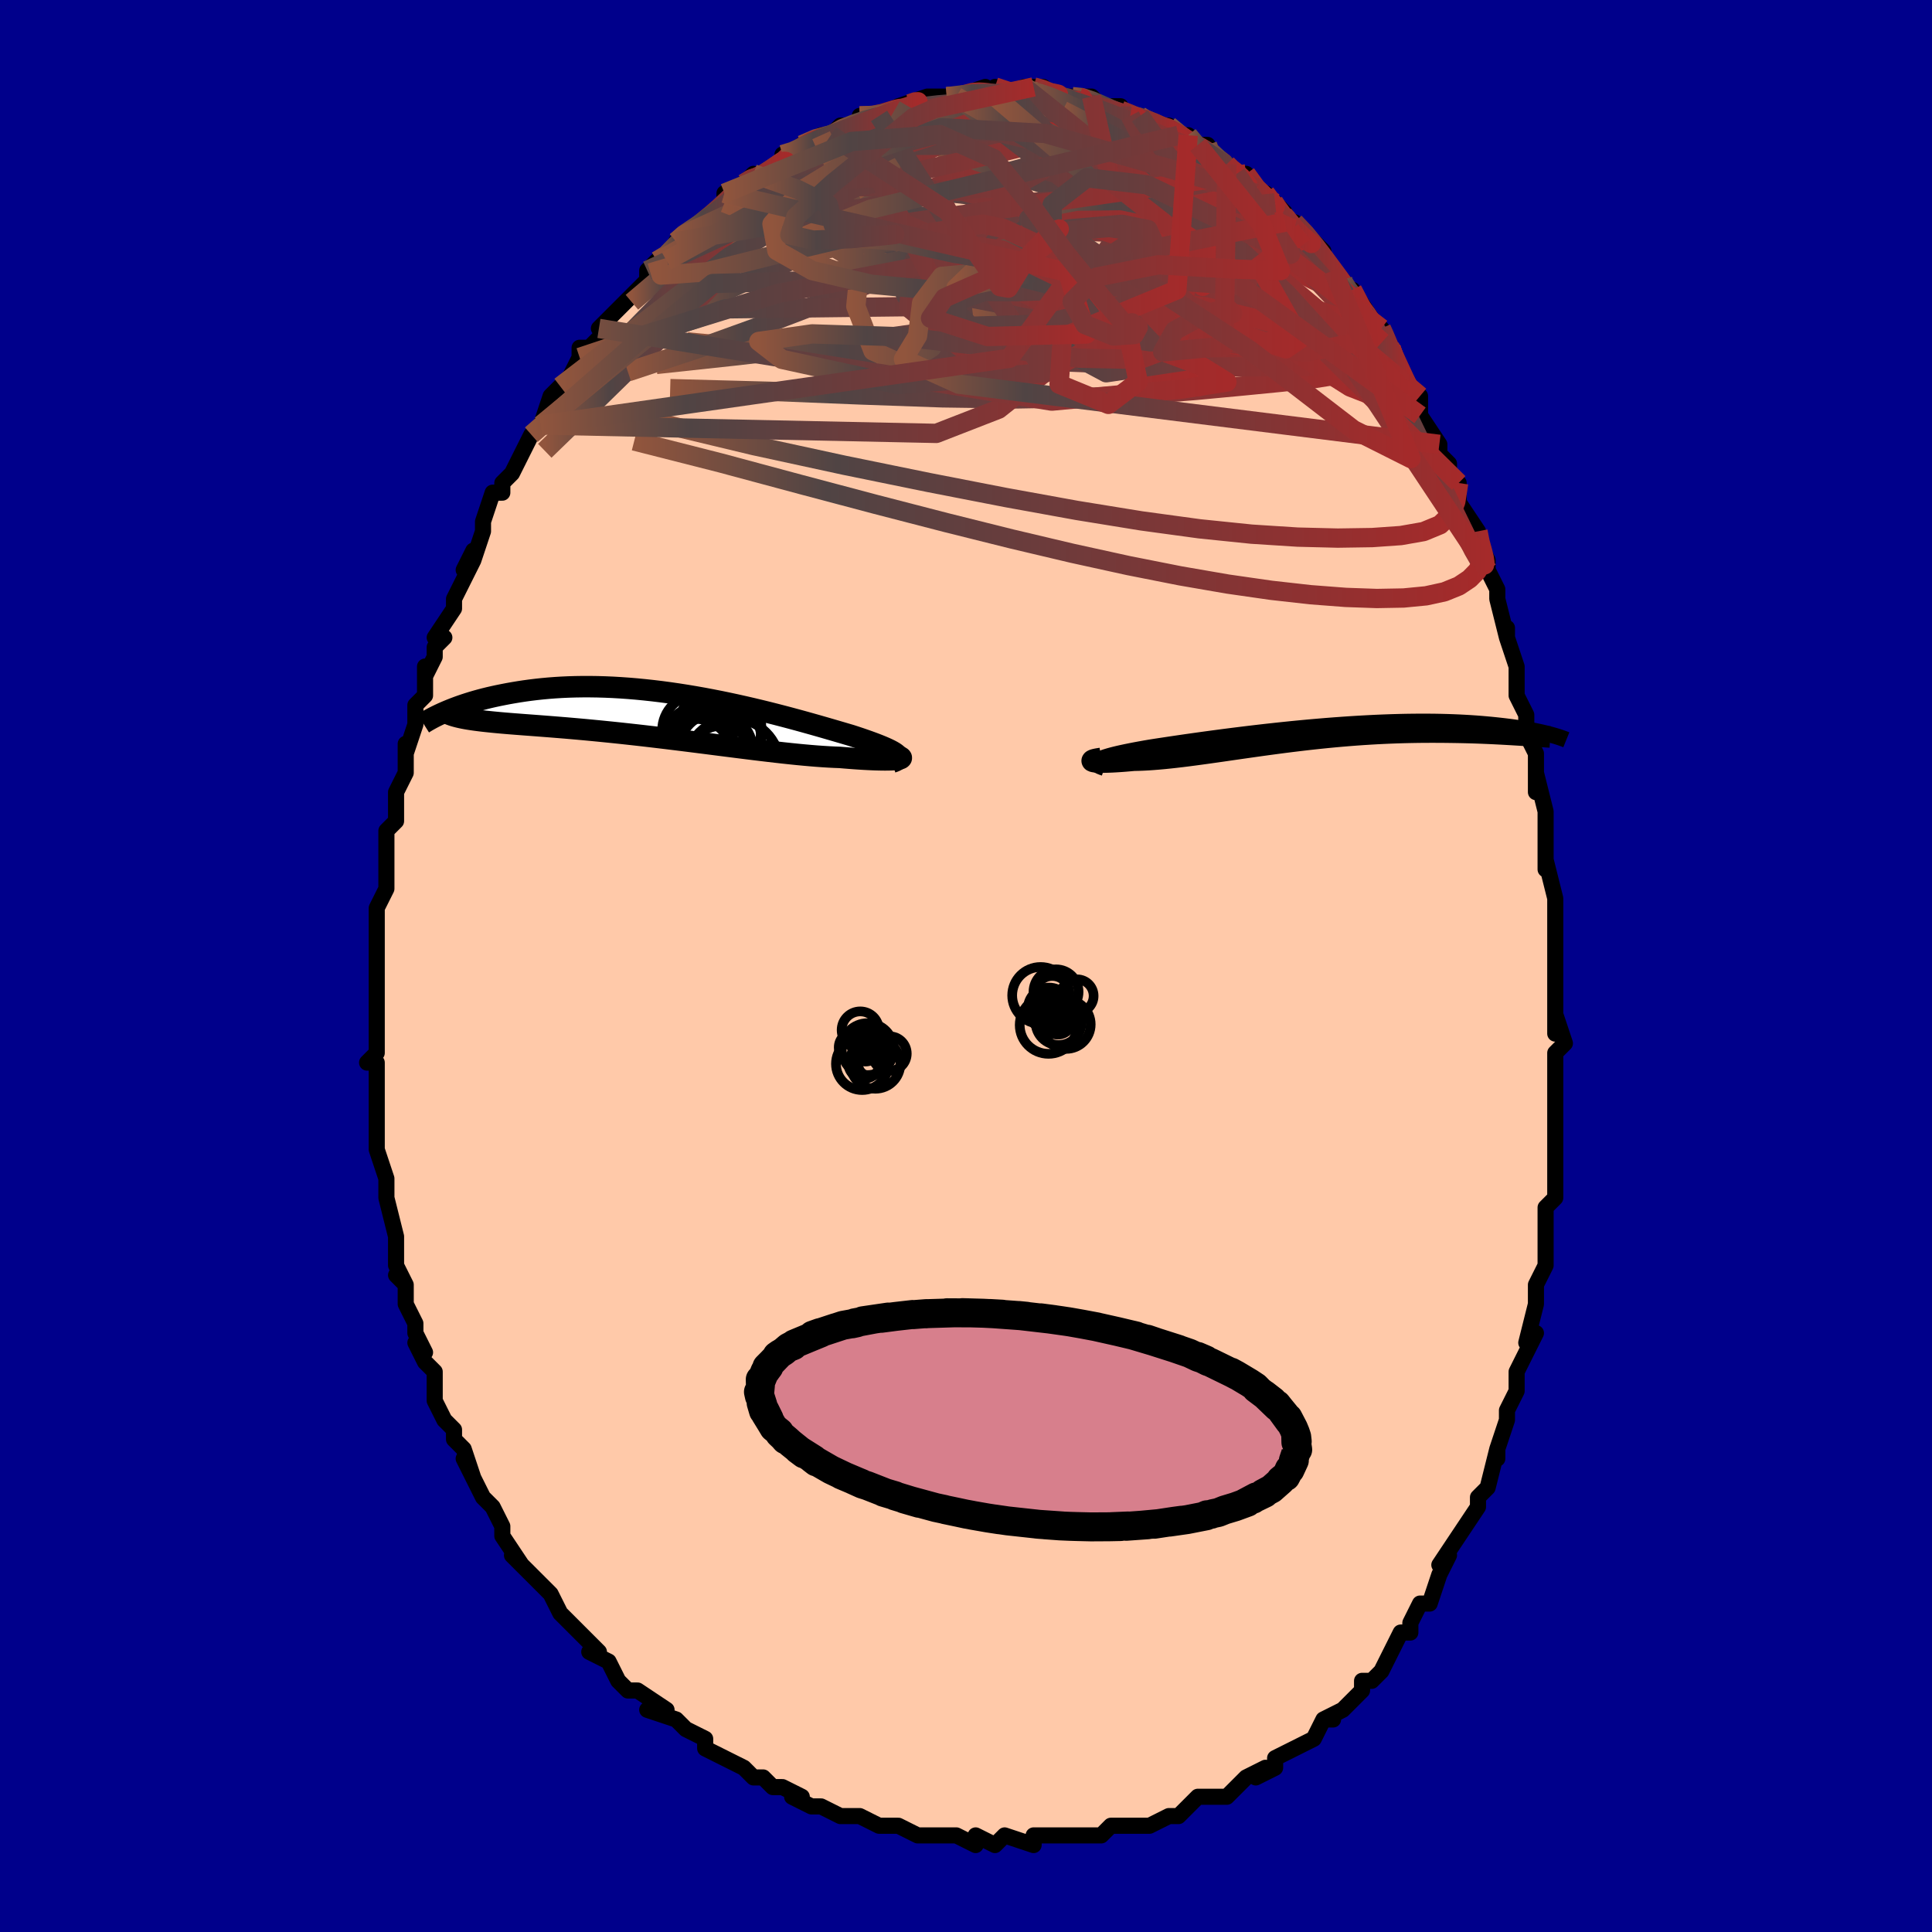<svg viewBox="-100 -100 200 200" xmlns="http://www.w3.org/2000/svg" width="400" height="400" id="face-svg"><defs><clipPath id="leftEyeClipPath"><polyline points="24.075,4.06,23.949,3.958,23.793,3.852,23.608,3.742,23.394,3.627,23.152,3.508,22.883,3.385,22.587,3.257,22.265,3.125,21.918,2.989,21.546,2.849,21.151,2.705,20.733,2.558,20.292,2.406,19.83,2.252,19.347,2.095,18.852,1.949,18.326,1.794,17.769,1.631,17.183,1.46,16.569,1.282,15.927,1.098,15.259,0.909,14.566,0.715,13.851,0.518,13.113,0.319,12.355,0.118,11.579,-0.083,10.786,-0.284,9.977,-0.483,9.155,-0.679,8.321,-0.872,7.476,-1.061,6.623,-1.244,5.763,-1.422,4.898,-1.592,4.03,-1.755,3.159,-1.909,2.288,-2.054,1.418,-2.19,0.551,-2.316,-0.312,-2.431,-1.17,-2.535,-2.021,-2.628,-2.863,-2.71,-3.696,-2.78,-4.519,-2.838,-5.33,-2.885,-6.128,-2.919,-6.913,-2.942,-7.683,-2.953,-8.439,-2.953,-9.178,-2.942,-9.901,-2.921,-10.606,-2.889,-11.294,-2.847,-11.965,-2.796,-12.617,-2.736,-13.25,-2.668,-13.866,-2.593,-14.463,-2.511,-15.041,-2.423,-15.602,-2.33,-16.144,-2.234,-16.669,-2.133,-17.177,-2.031,-17.669,-1.925,-18.145,-1.816,-18.605,-1.703,-19.05,-1.586,-19.48,-1.467,-19.894,-1.346,-20.293,-1.222,-20.678,-1.097,-21.047,-0.971,-21.401,-0.844,-21.741,-0.717,-22.066,-0.589,-22.378,-0.462,-22.675,-0.335,-21.524,0.14,-21.291,0.199,-21.043,0.256,-20.78,0.31,-20.502,0.362,-20.209,0.411,-19.9,0.459,-19.576,0.505,-19.236,0.549,-18.88,0.593,-18.509,0.635,-18.122,0.676,-17.719,0.717,-17.3,0.757,-16.865,0.797,-16.414,0.836,-15.946,0.875,-15.46,0.913,-14.955,0.952,-14.433,0.992,-13.893,1.032,-13.334,1.074,-12.758,1.118,-12.163,1.164,-11.55,1.212,-10.919,1.263,-10.272,1.316,-9.607,1.373,-8.926,1.433,-8.229,1.496,-7.516,1.563,-6.79,1.633,-6.049,1.707,-5.295,1.784,-4.529,1.864,-3.752,1.949,-2.964,2.036,-2.168,2.126,-1.363,2.22,-0.551,2.316,0.267,2.414,1.09,2.515,1.916,2.617,2.744,2.721,3.572,2.826,4.401,2.931,5.227,3.037,6.05,3.142,6.868,3.246,7.681,3.349,8.485,3.45,9.281,3.549,10.066,3.644,10.839,3.736,11.6,3.824,12.345,3.908,13.075,3.986,13.788,4.059,14.482,4.125,15.156,4.185,15.809,4.238,16.441,4.283,17.049,4.321,17.634,4.35,18.194,4.371,18.715,4.415,19.219,4.455,19.705,4.491,20.173,4.523,20.621,4.551,21.05,4.574,21.458,4.593,21.844,4.608,22.207,4.618,22.548,4.625,22.865,4.627,23.157,4.625,23.423,4.619,23.663,4.608,23.876,4.594"></polyline></clipPath><clipPath id="rightEyeClipPath"><polyline points="-22.646,2.806,-22.5,2.725,-22.319,2.643,-22.105,2.56,-21.859,2.477,-21.582,2.393,-21.275,2.308,-20.938,2.222,-20.572,2.134,-20.18,2.047,-19.761,1.958,-19.317,1.868,-18.848,1.777,-18.356,1.686,-17.841,1.594,-17.305,1.502,-16.739,1.413,-16.141,1.322,-15.512,1.227,-14.855,1.129,-14.169,1.028,-13.458,0.925,-12.721,0.821,-11.962,0.715,-11.182,0.608,-10.382,0.501,-9.565,0.393,-8.732,0.287,-7.886,0.181,-7.027,0.076,-6.159,-0.026,-5.282,-0.127,-4.399,-0.224,-3.512,-0.319,-2.622,-0.41,-1.731,-0.497,-0.841,-0.58,0.047,-0.658,0.93,-0.732,1.808,-0.8,2.678,-0.863,3.54,-0.921,4.392,-0.973,5.233,-1.019,6.061,-1.06,6.875,-1.094,7.675,-1.123,8.46,-1.145,9.227,-1.162,9.978,-1.172,10.711,-1.177,11.425,-1.176,12.12,-1.17,12.796,-1.158,13.453,-1.141,14.089,-1.119,14.705,-1.093,15.301,-1.062,15.877,-1.028,16.434,-0.99,16.971,-0.948,17.488,-0.904,17.987,-0.858,18.468,-0.809,18.931,-0.759,19.377,-0.708,19.806,-0.655,20.22,-0.601,20.618,-0.545,21.001,-0.487,21.368,-0.428,21.72,-0.368,22.057,-0.307,22.38,-0.245,22.688,-0.183,22.982,-0.121,23.262,-0.059,23.529,0.003,23.783,0.065,24.023,0.127,20.868,0.195,20.478,0.171,20.075,0.147,19.661,0.123,19.234,0.099,18.795,0.076,18.344,0.053,17.881,0.031,17.407,0.011,16.92,-0.009,16.422,-0.027,15.913,-0.043,15.393,-0.057,14.861,-0.069,14.319,-0.079,13.764,-0.087,13.196,-0.094,12.615,-0.098,12.02,-0.1,11.413,-0.099,10.793,-0.095,10.161,-0.087,9.517,-0.075,8.861,-0.059,8.195,-0.039,7.519,-0.013,6.832,0.017,6.137,0.052,5.433,0.093,4.721,0.138,4.001,0.189,3.275,0.245,2.544,0.306,1.807,0.372,1.065,0.443,0.321,0.519,-0.427,0.599,-1.177,0.683,-1.927,0.772,-2.678,0.863,-3.429,0.958,-4.177,1.056,-4.924,1.156,-5.667,1.258,-6.407,1.362,-7.141,1.466,-7.869,1.57,-8.591,1.674,-9.305,1.777,-10.01,1.879,-10.706,1.978,-11.392,2.075,-12.067,2.168,-12.729,2.257,-13.379,2.342,-14.015,2.421,-14.637,2.494,-15.243,2.561,-15.833,2.622,-16.407,2.674,-16.962,2.719,-17.499,2.756,-18.017,2.784,-18.515,2.803,-18.993,2.814,-19.415,2.852,-19.821,2.887,-20.209,2.917,-20.578,2.942,-20.929,2.964,-21.259,2.981,-21.568,2.993,-21.855,3.002,-22.119,3.006,-22.359,3.005,-22.574,3.001,-22.764,2.993,-22.927,2.98,-23.061,2.964,-23.167,2.945"></polyline></clipPath><filter id="fuzzy"><feTurbulence id="turbulence" baseFrequency="0.05" numOctaves="3" type="noise" result="noise"></feTurbulence><feDisplacementMap in="SourceGraphic" in2="noise" scale="2"></feDisplacementMap></filter><linearGradient id="rainbowGradient" x1="0%" y1="0%" x2="100%" y2="0%"><stop offset="0%" style="stop-color: rgb(145, 85, 61);  stop-opacity: 1"></stop><stop offset="22.566%" style="stop-color: rgb(80, 68, 68);  stop-opacity: 1"></stop><stop offset="100%" style="stop-color: rgb(165, 42, 42);  stop-opacity: 1"></stop></linearGradient></defs><title>That&#39;s an ugly face</title><desc>CREATED BY XUAN TANG, MORE INFO AT TXSTC55.GITHUB.IO</desc><rect x="-100" y="-100" width="100%" height="100%" opacity="1" fill="rgb(0, 0, 139)"></rect><polyline id="faceContour" points="61,2,61,1,61,5,61,7,61,5,62,8,61,9,61,11,61,13,61,13,61,16,61,16,61,16,61,18,61,20,61,24,60,25,60,27,60,27,60,26,60,31,59,33,59,33,59,35,59,35,58,39,59,38,58,40,57,42,57,42,57,44,56,46,56,47,55,50,55,51,55,51,55,50,54,54,53,55,53,55,53,56,51,59,51,59,49,62,50,61,49,63,49,63,48,66,47,66,46,68,46,69,46,69,45,69,44,71,43,73,42,74,41,74,41,75,41,75,40,76,39,77,37,78,38,78,37,78,36,80,34,81,34,81,32,82,32,83,30,84,31,83,29,84,29,84,27,86,26,86,26,86,25,86,24,86,22,88,21,88,21,88,19,89,19,89,19,89,17,89,15,89,14,90,12,90,13,90,11,90,9,90,9,90,9,90,7,90,7,90,7,91,4,90,3,91,1,90,1,91,-1,90,-2,90,-2,90,-2,90,-5,90,-5,90,-7,89,-8,89,-9,89,-11,88,-11,88,-12,88,-12,88,-13,88,-15,87,-16,87,-18,86,-17,86,-19,85,-20,85,-21,84,-22,84,-23,83,-23,83,-25,82,-27,81,-27,81,-27,80,-29,79,-30,78,-30,78,-33,77,-31,77,-34,75,-34,75,-35,75,-35,75,-36,74,-37,72,-39,71,-38,71,-40,69,-40,69,-42,67,-42,67,-42,67,-43,65,-45,63,-45,63,-46,62,-47,61,-46,62,-48,59,-48,59,-48,58,-49,56,-50,55,-50,55,-52,51,-51,53,-52,50,-53,49,-53,48,-54,47,-54,47,-55,45,-55,43,-55,42,-56,41,-57,39,-56,40,-57,38,-57,37,-58,35,-58,33,-59,32,-58,33,-59,31,-59,28,-59,29,-59,28,-60,24,-60,24,-60,22,-60,22,-61,19,-61,18,-61,16,-61,15,-61,16,-61,13,-61,13,-61,10,-62,10,-61,9,-61,8,-61,5,-61,6,-61,3,-61,1,-61,-1,-61,-3,-61,-1,-61,-6,-61,-6,-61,-6,-60,-8,-60,-11,-60,-9,-60,-13,-60,-14,-59,-15,-59,-16,-59,-18,-59,-18,-58,-20,-58,-21,-58,-23,-58,-22,-57,-25,-57,-27,-56,-28,-56,-31,-56,-30,-55,-32,-55,-33,-54,-34,-55,-34,-53,-37,-53,-38,-52,-40,-51,-42,-52,-41,-51,-43,-51,-42,-50,-45,-50,-46,-49,-49,-48,-49,-48,-49,-48,-50,-47,-51,-46,-53,-45,-55,-45,-55,-44,-56,-44,-56,-43,-59,-42,-60,-42,-60,-41,-61,-40,-63,-40,-63,-40,-64,-39,-64,-37,-66,-38,-66,-38,-66,-36,-68,-35,-69,-33,-71,-33,-72,-32,-73,-32,-73,-31,-73,-30,-75,-29,-76,-29,-76,-27,-77,-27,-77,-26,-78,-25,-79,-25,-80,-23,-81,-22,-82,-22,-81,-21,-82,-19,-83,-19,-83,-19,-84,-18,-84,-17,-85,-15,-86,-15,-86,-14,-86,-13,-87,-11,-87,-11,-88,-11,-88,-11,-88,-9,-88,-9,-88,-7,-89,-6,-89,-7,-89,-4,-90,-4,-90,-2,-90,-2,-90,-1,-90,2,-91,1,-90,2,-91,3,-90,3,-91,5,-90,6,-91,7,-90,7,-91,8,-91,9,-90,10,-90,11,-90,12,-90,13,-90,14,-89,14,-89,16,-89,16,-89,16,-88,17,-88,18,-88,18,-88,20,-87,21,-87,22,-86,23,-86,24,-84,25,-85,24,-85,27,-83,28,-82,27,-83,28,-82,29,-82,30,-80,32,-79,31,-80,33,-78,33,-77,33,-77,34,-77,35,-76,37,-74,37,-73,38,-72,39,-71,39,-71,39,-70,40,-70,42,-67,42,-66,43,-66,43,-66,44,-64,45,-61,45,-61,46,-59,46,-60,47,-58,47,-59,47,-57,49,-54,49,-53,50,-52,50,-51,51,-50,51,-50,51,-48,53,-45,53,-44,54,-42,54,-41,54,-41,55,-39,55,-38,56,-34,56,-35,56,-34,57,-31,57,-30,57,-30,57,-28,58,-26,58,-25,58,-24,59,-22,59,-21,59,-18,59,-20,60,-16,60,-12,60,-13,60,-10,60,-11,61,-7,61,-4,61,-5,61,-4,61,0,61,2,61,1" fill="#ffc9a9" stroke="black" stroke-width="1.667" stroke-linejoin="round" filter="url(#fuzzy)"></polyline><g transform="translate(36.357 -24.113)"><polyline id="rightCountour" points="-22.646,2.806,-22.5,2.725,-22.319,2.643,-22.105,2.56,-21.859,2.477,-21.582,2.393,-21.275,2.308,-20.938,2.222,-20.572,2.134,-20.18,2.047,-19.761,1.958,-19.317,1.868,-18.848,1.777,-18.356,1.686,-17.841,1.594,-17.305,1.502,-16.739,1.413,-16.141,1.322,-15.512,1.227,-14.855,1.129,-14.169,1.028,-13.458,0.925,-12.721,0.821,-11.962,0.715,-11.182,0.608,-10.382,0.501,-9.565,0.393,-8.732,0.287,-7.886,0.181,-7.027,0.076,-6.159,-0.026,-5.282,-0.127,-4.399,-0.224,-3.512,-0.319,-2.622,-0.41,-1.731,-0.497,-0.841,-0.58,0.047,-0.658,0.93,-0.732,1.808,-0.8,2.678,-0.863,3.54,-0.921,4.392,-0.973,5.233,-1.019,6.061,-1.06,6.875,-1.094,7.675,-1.123,8.46,-1.145,9.227,-1.162,9.978,-1.172,10.711,-1.177,11.425,-1.176,12.12,-1.17,12.796,-1.158,13.453,-1.141,14.089,-1.119,14.705,-1.093,15.301,-1.062,15.877,-1.028,16.434,-0.99,16.971,-0.948,17.488,-0.904,17.987,-0.858,18.468,-0.809,18.931,-0.759,19.377,-0.708,19.806,-0.655,20.22,-0.601,20.618,-0.545,21.001,-0.487,21.368,-0.428,21.72,-0.368,22.057,-0.307,22.38,-0.245,22.688,-0.183,22.982,-0.121,23.262,-0.059,23.529,0.003,23.783,0.065,24.023,0.127,20.868,0.195,20.478,0.171,20.075,0.147,19.661,0.123,19.234,0.099,18.795,0.076,18.344,0.053,17.881,0.031,17.407,0.011,16.92,-0.009,16.422,-0.027,15.913,-0.043,15.393,-0.057,14.861,-0.069,14.319,-0.079,13.764,-0.087,13.196,-0.094,12.615,-0.098,12.02,-0.1,11.413,-0.099,10.793,-0.095,10.161,-0.087,9.517,-0.075,8.861,-0.059,8.195,-0.039,7.519,-0.013,6.832,0.017,6.137,0.052,5.433,0.093,4.721,0.138,4.001,0.189,3.275,0.245,2.544,0.306,1.807,0.372,1.065,0.443,0.321,0.519,-0.427,0.599,-1.177,0.683,-1.927,0.772,-2.678,0.863,-3.429,0.958,-4.177,1.056,-4.924,1.156,-5.667,1.258,-6.407,1.362,-7.141,1.466,-7.869,1.57,-8.591,1.674,-9.305,1.777,-10.01,1.879,-10.706,1.978,-11.392,2.075,-12.067,2.168,-12.729,2.257,-13.379,2.342,-14.015,2.421,-14.637,2.494,-15.243,2.561,-15.833,2.622,-16.407,2.674,-16.962,2.719,-17.499,2.756,-18.017,2.784,-18.515,2.803,-18.993,2.814,-19.415,2.852,-19.821,2.887,-20.209,2.917,-20.578,2.942,-20.929,2.964,-21.259,2.981,-21.568,2.993,-21.855,3.002,-22.119,3.006,-22.359,3.005,-22.574,3.001,-22.764,2.993,-22.927,2.98,-23.061,2.964,-23.167,2.945" fill="white" stroke="white" stroke-width="0" stroke-linejoin="round" filter="url(#fuzzy)"></polyline></g><g transform="translate(-31.239 -25.964)"><polyline id="leftCountour" points="24.075,4.06,23.949,3.958,23.793,3.852,23.608,3.742,23.394,3.627,23.152,3.508,22.883,3.385,22.587,3.257,22.265,3.125,21.918,2.989,21.546,2.849,21.151,2.705,20.733,2.558,20.292,2.406,19.83,2.252,19.347,2.095,18.852,1.949,18.326,1.794,17.769,1.631,17.183,1.46,16.569,1.282,15.927,1.098,15.259,0.909,14.566,0.715,13.851,0.518,13.113,0.319,12.355,0.118,11.579,-0.083,10.786,-0.284,9.977,-0.483,9.155,-0.679,8.321,-0.872,7.476,-1.061,6.623,-1.244,5.763,-1.422,4.898,-1.592,4.03,-1.755,3.159,-1.909,2.288,-2.054,1.418,-2.19,0.551,-2.316,-0.312,-2.431,-1.17,-2.535,-2.021,-2.628,-2.863,-2.71,-3.696,-2.78,-4.519,-2.838,-5.33,-2.885,-6.128,-2.919,-6.913,-2.942,-7.683,-2.953,-8.439,-2.953,-9.178,-2.942,-9.901,-2.921,-10.606,-2.889,-11.294,-2.847,-11.965,-2.796,-12.617,-2.736,-13.25,-2.668,-13.866,-2.593,-14.463,-2.511,-15.041,-2.423,-15.602,-2.33,-16.144,-2.234,-16.669,-2.133,-17.177,-2.031,-17.669,-1.925,-18.145,-1.816,-18.605,-1.703,-19.05,-1.586,-19.48,-1.467,-19.894,-1.346,-20.293,-1.222,-20.678,-1.097,-21.047,-0.971,-21.401,-0.844,-21.741,-0.717,-22.066,-0.589,-22.378,-0.462,-22.675,-0.335,-21.524,0.14,-21.291,0.199,-21.043,0.256,-20.78,0.31,-20.502,0.362,-20.209,0.411,-19.9,0.459,-19.576,0.505,-19.236,0.549,-18.88,0.593,-18.509,0.635,-18.122,0.676,-17.719,0.717,-17.3,0.757,-16.865,0.797,-16.414,0.836,-15.946,0.875,-15.46,0.913,-14.955,0.952,-14.433,0.992,-13.893,1.032,-13.334,1.074,-12.758,1.118,-12.163,1.164,-11.55,1.212,-10.919,1.263,-10.272,1.316,-9.607,1.373,-8.926,1.433,-8.229,1.496,-7.516,1.563,-6.79,1.633,-6.049,1.707,-5.295,1.784,-4.529,1.864,-3.752,1.949,-2.964,2.036,-2.168,2.126,-1.363,2.22,-0.551,2.316,0.267,2.414,1.09,2.515,1.916,2.617,2.744,2.721,3.572,2.826,4.401,2.931,5.227,3.037,6.05,3.142,6.868,3.246,7.681,3.349,8.485,3.45,9.281,3.549,10.066,3.644,10.839,3.736,11.6,3.824,12.345,3.908,13.075,3.986,13.788,4.059,14.482,4.125,15.156,4.185,15.809,4.238,16.441,4.283,17.049,4.321,17.634,4.35,18.194,4.371,18.715,4.415,19.219,4.455,19.705,4.491,20.173,4.523,20.621,4.551,21.05,4.574,21.458,4.593,21.844,4.608,22.207,4.618,22.548,4.625,22.865,4.627,23.157,4.625,23.423,4.619,23.663,4.608,23.876,4.594" fill="white" stroke="white" stroke-width="0" stroke-linejoin="round" filter="url(#fuzzy)"></polyline></g><g transform="translate(36.357 -24.113)"><polyline id="rightUpper" points="-22.026,3.61,-22.271,3.528,-22.474,3.446,-22.635,3.365,-22.753,3.285,-22.832,3.205,-22.87,3.126,-22.87,3.046,-22.832,2.966,-22.757,2.886,-22.646,2.806,-22.5,2.725,-22.319,2.643,-22.105,2.56,-21.859,2.477,-21.582,2.393,-21.275,2.308,-20.938,2.222,-20.572,2.134,-20.18,2.047,-19.761,1.958,-19.317,1.868,-18.848,1.777,-18.356,1.686,-17.841,1.594,-17.305,1.502,-16.739,1.413,-16.141,1.322,-15.512,1.227,-14.855,1.129,-14.169,1.028,-13.458,0.925,-12.721,0.821,-11.962,0.715,-11.182,0.608,-10.382,0.501,-9.565,0.393,-8.732,0.287,-7.886,0.181,-7.027,0.076,-6.159,-0.026,-5.282,-0.127,-4.399,-0.224,-3.512,-0.319,-2.622,-0.41,-1.731,-0.497,-0.841,-0.58,0.047,-0.658,0.93,-0.732,1.808,-0.8,2.678,-0.863,3.54,-0.921,4.392,-0.973,5.233,-1.019,6.061,-1.06,6.875,-1.094,7.675,-1.123,8.46,-1.145,9.227,-1.162,9.978,-1.172,10.711,-1.177,11.425,-1.176,12.12,-1.17,12.796,-1.158,13.453,-1.141,14.089,-1.119,14.705,-1.093,15.301,-1.062,15.877,-1.028,16.434,-0.99,16.971,-0.948,17.488,-0.904,17.987,-0.858,18.468,-0.809,18.931,-0.759,19.377,-0.708,19.806,-0.655,20.22,-0.601,20.618,-0.545,21.001,-0.487,21.368,-0.428,21.72,-0.368,22.057,-0.307,22.38,-0.245,22.688,-0.183,22.982,-0.121,23.262,-0.059,23.529,0.003,23.783,0.065,24.023,0.127,24.251,0.188,24.467,0.249,24.671,0.308,24.863,0.367,25.044,0.424,25.214,0.481,25.373,0.537,25.522,0.591,25.66,0.644,25.789,0.696" fill="none" stroke="black" stroke-width="1.667" stroke-linejoin="round" filter="url(#fuzzy)"></polyline><polyline id="rightLower" points="-22.363,2.622,-22.614,2.659,-22.825,2.696,-22.994,2.733,-23.125,2.769,-23.219,2.804,-23.276,2.837,-23.298,2.868,-23.286,2.896,-23.242,2.922,-23.167,2.945,-23.061,2.964,-22.927,2.98,-22.764,2.993,-22.574,3.001,-22.359,3.005,-22.119,3.006,-21.855,3.002,-21.568,2.993,-21.259,2.981,-20.929,2.964,-20.578,2.942,-20.209,2.917,-19.821,2.887,-19.415,2.852,-18.993,2.814,-18.515,2.803,-18.017,2.784,-17.499,2.756,-16.962,2.719,-16.407,2.674,-15.833,2.622,-15.243,2.561,-14.637,2.494,-14.015,2.421,-13.379,2.342,-12.729,2.257,-12.067,2.168,-11.392,2.075,-10.706,1.978,-10.01,1.879,-9.305,1.777,-8.591,1.674,-7.869,1.57,-7.141,1.466,-6.407,1.362,-5.667,1.258,-4.924,1.156,-4.177,1.056,-3.429,0.958,-2.678,0.863,-1.927,0.772,-1.177,0.683,-0.427,0.599,0.321,0.519,1.065,0.443,1.807,0.372,2.544,0.306,3.275,0.245,4.001,0.189,4.721,0.138,5.433,0.093,6.137,0.052,6.832,0.017,7.519,-0.013,8.195,-0.039,8.861,-0.059,9.517,-0.075,10.161,-0.087,10.793,-0.095,11.413,-0.099,12.02,-0.1,12.615,-0.098,13.196,-0.094,13.764,-0.087,14.319,-0.079,14.861,-0.069,15.393,-0.057,15.913,-0.043,16.422,-0.027,16.92,-0.009,17.407,0.011,17.881,0.031,18.344,0.053,18.795,0.076,19.234,0.099,19.661,0.123,20.075,0.147,20.478,0.171,20.868,0.195,21.247,0.219,21.613,0.243,21.967,0.266,22.31,0.288,22.64,0.31,22.959,0.331,23.267,0.351,23.563,0.37,23.848,0.389,24.123,0.406" fill="none" stroke="black" stroke-width="2.222" stroke-linejoin="round" filter="url(#fuzzy)"></polyline><!--[--><circle r="3.264" cx="-0.318" cy="-0.937" stroke="black" fill="none" stroke-width="1" filter="url(#fuzzy)" clip-path="url(#rightEyeClipPath)"></circle><circle r="3.82" cx="1.65" cy="-0.521" stroke="black" fill="none" stroke-width="1" filter="url(#fuzzy)" clip-path="url(#rightEyeClipPath)"></circle><circle r="4.847" cx="3.13" cy="0.706" stroke="black" fill="none" stroke-width="1" filter="url(#fuzzy)" clip-path="url(#rightEyeClipPath)"></circle><circle r="3.767" cx="1.083" cy="-2.596" stroke="black" fill="none" stroke-width="1" filter="url(#fuzzy)" clip-path="url(#rightEyeClipPath)"></circle><circle r="3.48" cx="1.031" cy="-1.946" stroke="black" fill="none" stroke-width="1" filter="url(#fuzzy)" clip-path="url(#rightEyeClipPath)"></circle><circle r="4.808" cx="0.589" cy="2.101" stroke="black" fill="none" stroke-width="1" filter="url(#fuzzy)" clip-path="url(#rightEyeClipPath)"></circle><circle r="3.941" cx="1.9" cy="-0.218" stroke="black" fill="none" stroke-width="1" filter="url(#fuzzy)" clip-path="url(#rightEyeClipPath)"></circle><circle r="4.726" cx="-0.209" cy="-1.98" stroke="black" fill="none" stroke-width="1" filter="url(#fuzzy)" clip-path="url(#rightEyeClipPath)"></circle><circle r="4.097" cx="0.831" cy="-0.15" stroke="black" fill="none" stroke-width="1" filter="url(#fuzzy)" clip-path="url(#rightEyeClipPath)"></circle><circle r="3.752" cx="1.238" cy="-2.314" stroke="black" fill="none" stroke-width="1" filter="url(#fuzzy)" clip-path="url(#rightEyeClipPath)"></circle><!--]--></g><g transform="translate(-31.239 -25.964)"><polyline id="leftUpper" points="23.562,4.88,23.766,4.81,23.935,4.738,24.069,4.664,24.169,4.588,24.235,4.508,24.267,4.426,24.267,4.34,24.234,4.251,24.17,4.157,24.075,4.06,23.949,3.958,23.793,3.852,23.608,3.742,23.394,3.627,23.152,3.508,22.883,3.385,22.587,3.257,22.265,3.125,21.918,2.989,21.546,2.849,21.151,2.705,20.733,2.558,20.292,2.406,19.83,2.252,19.347,2.095,18.852,1.949,18.326,1.794,17.769,1.631,17.183,1.46,16.569,1.282,15.927,1.098,15.259,0.909,14.566,0.715,13.851,0.518,13.113,0.319,12.355,0.118,11.579,-0.083,10.786,-0.284,9.977,-0.483,9.155,-0.679,8.321,-0.872,7.476,-1.061,6.623,-1.244,5.763,-1.422,4.898,-1.592,4.03,-1.755,3.159,-1.909,2.288,-2.054,1.418,-2.19,0.551,-2.316,-0.312,-2.431,-1.17,-2.535,-2.021,-2.628,-2.863,-2.71,-3.696,-2.78,-4.519,-2.838,-5.33,-2.885,-6.128,-2.919,-6.913,-2.942,-7.683,-2.953,-8.439,-2.953,-9.178,-2.942,-9.901,-2.921,-10.606,-2.889,-11.294,-2.847,-11.965,-2.796,-12.617,-2.736,-13.25,-2.668,-13.866,-2.593,-14.463,-2.511,-15.041,-2.423,-15.602,-2.33,-16.144,-2.234,-16.669,-2.133,-17.177,-2.031,-17.669,-1.925,-18.145,-1.816,-18.605,-1.703,-19.05,-1.586,-19.48,-1.467,-19.894,-1.346,-20.293,-1.222,-20.678,-1.097,-21.047,-0.971,-21.401,-0.844,-21.741,-0.717,-22.066,-0.589,-22.378,-0.462,-22.675,-0.335,-22.959,-0.21,-23.229,-0.085,-23.487,0.038,-23.731,0.159,-23.963,0.279,-24.182,0.397,-24.39,0.513,-24.585,0.626,-24.77,0.738,-24.943,0.847" fill="none" stroke="black" stroke-width="2.222" stroke-linejoin="round" filter="url(#fuzzy)"></polyline><polyline id="leftLower" points="24.346,4.291,24.446,4.33,24.512,4.368,24.544,4.405,24.542,4.44,24.508,4.473,24.442,4.504,24.345,4.531,24.218,4.556,24.062,4.577,23.876,4.594,23.663,4.608,23.423,4.619,23.157,4.625,22.865,4.627,22.548,4.625,22.207,4.618,21.844,4.608,21.458,4.593,21.05,4.574,20.621,4.551,20.173,4.523,19.705,4.491,19.219,4.455,18.715,4.415,18.194,4.371,17.634,4.35,17.049,4.321,16.441,4.283,15.809,4.238,15.156,4.185,14.482,4.125,13.788,4.059,13.075,3.986,12.345,3.908,11.6,3.824,10.839,3.736,10.066,3.644,9.281,3.549,8.485,3.45,7.681,3.349,6.868,3.246,6.05,3.142,5.227,3.037,4.401,2.931,3.572,2.826,2.744,2.721,1.916,2.617,1.09,2.515,0.267,2.414,-0.551,2.316,-1.363,2.22,-2.168,2.126,-2.964,2.036,-3.752,1.949,-4.529,1.864,-5.295,1.784,-6.049,1.707,-6.79,1.633,-7.516,1.563,-8.229,1.496,-8.926,1.433,-9.607,1.373,-10.272,1.316,-10.919,1.263,-11.55,1.212,-12.163,1.164,-12.758,1.118,-13.334,1.074,-13.893,1.032,-14.433,0.992,-14.955,0.952,-15.46,0.913,-15.946,0.875,-16.414,0.836,-16.865,0.797,-17.3,0.757,-17.719,0.717,-18.122,0.676,-18.509,0.635,-18.88,0.593,-19.236,0.549,-19.576,0.505,-19.9,0.459,-20.209,0.411,-20.502,0.362,-20.78,0.31,-21.043,0.256,-21.291,0.199,-21.524,0.14,-21.743,0.078,-21.948,0.013,-22.138,-0.054,-22.314,-0.125,-22.477,-0.199,-22.627,-0.276,-22.764,-0.356,-22.887,-0.439,-22.999,-0.526,-23.099,-0.615" fill="none" stroke="black" stroke-width="2.222" stroke-linejoin="round" filter="url(#fuzzy)"></polyline><!--[--><circle r="4.699" cx="4.194" cy="3.622" stroke="black" fill="none" stroke-width="1" filter="url(#fuzzy)" clip-path="url(#leftEyeClipPath)"></circle><circle r="3.689" cx="3.471" cy="1.562" stroke="black" fill="none" stroke-width="1" filter="url(#fuzzy)" clip-path="url(#leftEyeClipPath)"></circle><circle r="4.898" cx="7.092" cy="5.244" stroke="black" fill="none" stroke-width="1" filter="url(#fuzzy)" clip-path="url(#leftEyeClipPath)"></circle><circle r="4.621" cx="5.431" cy="2.58" stroke="black" fill="none" stroke-width="1" filter="url(#fuzzy)" clip-path="url(#leftEyeClipPath)"></circle><circle r="4.306" cx="5.757" cy="1.336" stroke="black" fill="none" stroke-width="1" filter="url(#fuzzy)" clip-path="url(#leftEyeClipPath)"></circle><circle r="4.787" cx="4.147" cy="4.606" stroke="black" fill="none" stroke-width="1" filter="url(#fuzzy)" clip-path="url(#leftEyeClipPath)"></circle><circle r="3.64" cx="3.29" cy="4.028" stroke="black" fill="none" stroke-width="1" filter="url(#fuzzy)" clip-path="url(#leftEyeClipPath)"></circle><circle r="3.555" cx="4.83" cy="1.938" stroke="black" fill="none" stroke-width="1" filter="url(#fuzzy)" clip-path="url(#leftEyeClipPath)"></circle><circle r="3.303" cx="5.874" cy="4.409" stroke="black" fill="none" stroke-width="1" filter="url(#fuzzy)" clip-path="url(#leftEyeClipPath)"></circle><circle r="3.822" cx="5.355" cy="3.61" stroke="black" fill="none" stroke-width="1" filter="url(#fuzzy)" clip-path="url(#leftEyeClipPath)"></circle><!--]--></g><g id="hairs"><!--[--><polyline points="9,-90,9.831,-89.959,10.409,-89.804,10.681,-89.482,10.598,-88.979,10.127,-88.321,9.245,-87.534,7.93,-86.622,6.17,-85.569,3.958,-84.349,1.282,-82.928,-1.878,-81.268,-5.55,-79.346,-9.747,-77.173,-14.463,-74.797,-19.697,-72.273,-25.542,-69.604,-32.255,-66.739" fill="none" stroke="url(#rainbowGradient)" stroke-width="2" stroke-linejoin="round" filter="url(#fuzzy)"></polyline><polyline points="33,-78,33.026,-77.389,33.243,-77.06,33.613,-76.648,33.97,-76.091,34.15,-75.493,34.053,-74.982,33.637,-74.646,32.896,-74.507,31.843,-74.545,30.488,-74.723,28.827,-75.02,26.833,-75.448,24.468,-76.034,21.693,-76.796,18.489,-77.726,14.857,-78.81,10.793,-80.058,6.26,-81.528,1.196,-83.3,-4.462,-85.45" fill="none" stroke="url(#rainbowGradient)" stroke-width="2" stroke-linejoin="round" filter="url(#fuzzy)"></polyline><polyline points="11,-90,11.994,-89.897,13.005,-89.567,14.015,-89.137,15.025,-88.689,16.02,-88.235,16.995,-87.77,17.97,-87.295,18.971,-86.814,20.016,-86.323,21.101,-85.819,22.198,-85.305,23.26,-84.797,24.23,-84.321,25.06,-83.906,25.72,-83.573,26.207,-83.33,26.529,-83.172,26.685,-83.105,26.648,-83.156,26.37,-83.366,25.844,-83.731,25.14,-84.165,24.274,-84.671" fill="none" stroke="url(#rainbowGradient)" stroke-width="2" stroke-linejoin="round" filter="url(#fuzzy)"></polyline><polyline points="29,-82,30.043,-80.564,30.823,-79.8,31.309,-79.266,31.59,-78.809,31.719,-78.432,31.733,-78.138,31.639,-77.899,31.404,-77.7,30.971,-77.563,30.273,-77.541,29.265,-77.69,27.921,-78.039,26.235,-78.589,24.208,-79.32,21.844,-80.219,19.141,-81.298,16.095,-82.602,12.7,-84.181,8.941,-86.042,4.665,-88.093" fill="none" stroke="url(#rainbowGradient)" stroke-width="2" stroke-linejoin="round" filter="url(#fuzzy)"></polyline><polyline points="3,-91,4.422,-90.528,5.114,-90.353,5.233,-90.135,4.9,-89.762,4.186,-89.174,3.092,-88.369,1.565,-87.378,-0.466,-86.217,-3.073,-84.865,-6.315,-83.273,-10.237,-81.412,-14.857,-79.318,-20.16,-77.089,-26.143,-74.754" fill="none" stroke="url(#rainbowGradient)" stroke-width="2" stroke-linejoin="round" filter="url(#fuzzy)"></polyline><polyline points="-11,-88,-9.632,-88.058,-8.68,-88.258,-7.908,-88.492,-7.301,-88.676,-6.835,-88.778,-6.505,-88.774,-6.344,-88.646,-6.401,-88.382,-6.723,-87.974,-7.353,-87.407,-8.333,-86.664,-9.693,-85.732,-11.449,-84.614,-13.602,-83.327,-16.149,-81.889,-19.099,-80.286,-22.489,-78.436,-26.407,-76.135" fill="none" stroke="url(#rainbowGradient)" stroke-width="2" stroke-linejoin="round" filter="url(#fuzzy)"></polyline><polyline points="51,-50,50.906,-49.365,50.699,-48.053,50.156,-46.724,49.073,-45.676,47.365,-44.972,45.018,-44.559,42.052,-44.351,38.487,-44.296,34.328,-44.399,29.568,-44.704,24.184,-45.257,18.158,-46.078,11.479,-47.162,4.142,-48.494,-3.865,-50.053,-12.561,-51.83,-21.954,-53.867,-32.044,-56.284" fill="none" stroke="url(#rainbowGradient)" stroke-width="2" stroke-linejoin="round" filter="url(#fuzzy)"></polyline><polyline points="-23,-81,-22.186,-81.474,-21.228,-81.77,-20.006,-82.232,-18.641,-82.82,-17.204,-83.465,-15.686,-84.135,-14.063,-84.817,-12.345,-85.497,-10.574,-86.153,-8.807,-86.773,-7.087,-87.357,-5.45,-87.907,-3.929,-88.418,-2.553,-88.872,-1.348,-89.251,-0.33,-89.555,0.497,-89.81,1.15,-90.056,1.684,-90.354" fill="none" stroke="url(#rainbowGradient)" stroke-width="2" stroke-linejoin="round" filter="url(#fuzzy)"></polyline><polyline points="-17,-85,-15.563,-85.628,-14.371,-85.957,-13.018,-86.256,-11.507,-86.582,-9.937,-86.903,-8.357,-87.18,-6.753,-87.403,-5.085,-87.588,-3.338,-87.765,-1.531,-87.959,0.294,-88.173,2.101,-88.396,3.871,-88.61,5.6,-88.801,7.275,-88.966,8.853,-89.1,10.262,-89.203,11.445,-89.295,12.401,-89.473" fill="none" stroke="url(#rainbowGradient)" stroke-width="2" stroke-linejoin="round" filter="url(#fuzzy)"></polyline><polyline points="-2,-90,-1.481,-90.016,-0.298,-90.052,1.014,-90.008,2.301,-89.853,3.608,-89.606,5.001,-89.292,6.501,-88.939,8.077,-88.567,9.681,-88.187,11.274,-87.798,12.84,-87.39,14.382,-86.956,15.907,-86.498,17.408,-86.034,18.859,-85.587,20.217,-85.18,21.439,-84.828,22.492,-84.539,23.377,-84.307,24.126,-84.108,24.773,-83.912,25.265,-83.764,25.276,-83.94" fill="none" stroke="url(#rainbowGradient)" stroke-width="2" stroke-linejoin="round" filter="url(#fuzzy)"></polyline><polyline points="-32,-73,-31.023,-73.589,-30.052,-74.597,-29.109,-75.533,-28.175,-76.339,-27.255,-77.073,-26.37,-77.793,-25.542,-78.517,-24.788,-79.221,-24.127,-79.847,-23.588,-80.331,-23.205,-80.617,-23.011,-80.684,-23.031,-80.54,-23.289,-80.214,-23.815,-79.729,-24.627,-79.086,-25.725,-78.255,-27.094,-77.144,-28.784,-75.539" fill="none" stroke="url(#rainbowGradient)" stroke-width="2" stroke-linejoin="round" filter="url(#fuzzy)"></polyline><polyline points="-1,-90,0.681,-90.427,1.341,-90.47,1.809,-90.445,2.267,-90.396,2.708,-90.322,3.06,-90.219,3.244,-90.079,3.203,-89.887,2.913,-89.62,2.374,-89.26,1.591,-88.799,0.559,-88.241,-0.741,-87.599,-2.348,-86.876,-4.31,-86.077,-6.671,-85.209,-9.46,-84.286,-12.701,-83.299,-16.442,-82.163,-20.691,-80.734" fill="none" stroke="url(#rainbowGradient)" stroke-width="2" stroke-linejoin="round" filter="url(#fuzzy)"></polyline><polyline points="21,-87,22.027,-86.155,23.163,-85.246,24.34,-84.28,25.57,-83.247,26.881,-82.098,28.257,-80.829,29.651,-79.484,31.034,-78.108,32.405,-76.73,33.767,-75.385,35.094,-74.117,36.334,-72.967,37.432,-71.944,38.347,-71.044,39.035,-70.323,39.418,-69.956,39.39,-70.057" fill="none" stroke="url(#rainbowGradient)" stroke-width="2" stroke-linejoin="round" filter="url(#fuzzy)"></polyline><polyline points="34,-77,35.144,-75.785,36.204,-74.489,37.052,-73.366,37.731,-72.452,38.281,-71.711,38.748,-71.077,39.166,-70.494,39.545,-69.949,39.862,-69.465,40.077,-69.081,40.151,-68.827,40.054,-68.717,39.769,-68.77,39.287,-69.014,38.604,-69.493,37.72,-70.241,36.63,-71.274,35.322,-72.585,33.776,-74.147,31.988,-75.928,29.971,-77.915,27.706,-80.182,25.081,-82.918" fill="none" stroke="url(#rainbowGradient)" stroke-width="2" stroke-linejoin="round" filter="url(#fuzzy)"></polyline><polyline points="39,-71,39.093,-70.714,39.522,-70.053,40.2,-69.161,40.904,-68.243,41.484,-67.464,41.885,-66.862,42.102,-66.403,42.14,-66.074,41.999,-65.919,41.671,-66.027,41.139,-66.478,40.381,-67.306,39.366,-68.497,38.059,-70.015,36.431,-71.847,34.477,-74.016,32.244,-76.545,29.912,-79.351" fill="none" stroke="url(#rainbowGradient)" stroke-width="2" stroke-linejoin="round" filter="url(#fuzzy)"></polyline><polyline points="-23,-81,-22.285,-81.457,-21.625,-81.695,-20.907,-82.041,-20.254,-82.437,-19.732,-82.801,-19.329,-83.092,-19.018,-83.289,-18.805,-83.363,-18.729,-83.281,-18.843,-83.013,-19.189,-82.545,-19.803,-81.873,-20.719,-80.987,-21.977,-79.848,-23.617,-78.391,-25.674,-76.541,-28.187,-74.264,-31.18,-71.604,-34.585,-68.711" fill="none" stroke="url(#rainbowGradient)" stroke-width="2" stroke-linejoin="round" filter="url(#fuzzy)"></polyline><polyline points="-18,-84,-16.889,-84.853,-15.917,-85.385,-15.162,-85.668,-14.555,-85.81,-14.105,-85.846,-13.856,-85.762,-13.824,-85.528,-13.99,-85.126,-14.314,-84.553,-14.774,-83.818,-15.376,-82.925,-16.15,-81.867,-17.13,-80.625,-18.348,-79.171,-19.823,-77.474,-21.571,-75.515,-23.609,-73.287,-25.959,-70.793,-28.65,-68.024,-31.731,-64.937,-35.258,-61.456,-39.251,-57.552,-43.603,-53.335" fill="none" stroke="url(#rainbowGradient)" stroke-width="2" stroke-linejoin="round" filter="url(#fuzzy)"></polyline><polyline points="6,-91,6.756,-90.588,7.511,-90.516,8.445,-90.352,9.528,-90.093,10.694,-89.8,11.887,-89.502,13.061,-89.199,14.18,-88.891,15.212,-88.586,16.136,-88.297,16.936,-88.039,17.602,-87.822,18.128,-87.657,18.515,-87.549,18.764,-87.496,18.874,-87.486,18.843,-87.508,18.662,-87.556,18.32,-87.651,17.804,-87.836,17.086,-88.155,16.011,-88.587" fill="none" stroke="url(#rainbowGradient)" stroke-width="2" stroke-linejoin="round" filter="url(#fuzzy)"></polyline><polyline points="17,-88,17.81,-87.905,18.754,-87.577,19.877,-87.097,21.039,-86.543,22.126,-85.973,23.065,-85.446,23.816,-85.014,24.364,-84.692,24.708,-84.477,24.819,-84.383,24.629,-84.46,24.057,-84.764,23.059,-85.307,21.635,-86.05,19.833,-86.966" fill="none" stroke="url(#rainbowGradient)" stroke-width="2" stroke-linejoin="round" filter="url(#fuzzy)"></polyline><polyline points="-11,-88,-9.532,-88.058,-8.289,-88.264,-7.026,-88.521,-5.721,-88.765,-4.342,-88.977,-2.877,-89.147,-1.347,-89.271,0.209,-89.355,1.747,-89.414,3.223,-89.46,4.606,-89.497,5.876,-89.522,7.036,-89.53,8.105,-89.525,9.102,-89.514,10.024,-89.51,10.839,-89.523,11.49,-89.557,11.924,-89.614,12.114,-89.705,12.052,-89.831,11.699,-89.958" fill="none" stroke="url(#rainbowGradient)" stroke-width="2" stroke-linejoin="round" filter="url(#fuzzy)"></polyline><polyline points="32,-79,31.862,-79.069,32.29,-78.437,32.74,-77.815,33.19,-77.293,33.659,-76.791,34.102,-76.268,34.438,-75.755,34.597,-75.323,34.539,-75.033,34.259,-74.916,33.775,-74.968,33.105,-75.173,32.251,-75.521,31.188,-76.022,29.873,-76.705,28.262,-77.594,26.321,-78.693,24.031,-79.99,21.382,-81.499,18.362,-83.289,14.959,-85.478,11.17,-88.129" fill="none" stroke="url(#rainbowGradient)" stroke-width="2" stroke-linejoin="round" filter="url(#fuzzy)"></polyline><polyline points="7,-91,7.898,-90.76,8.684,-90.419,9.31,-90.179,9.72,-90.015,9.851,-89.855,9.649,-89.654,9.071,-89.409,8.079,-89.139,6.628,-88.862,4.682,-88.587,2.241,-88.327,-0.631,-88.11,-3.83,-87.93,-7.281,-87.67" fill="none" stroke="url(#rainbowGradient)" stroke-width="2" stroke-linejoin="round" filter="url(#fuzzy)"></polyline><polyline points="6,-91,6.804,-90.531,7.705,-90.292,8.886,-89.861,10.316,-89.241,11.922,-88.515,13.642,-87.723,15.424,-86.869,17.225,-85.951,19.011,-84.989,20.758,-84.008,22.454,-83.028,24.101,-82.052,25.707,-81.089,27.269,-80.166,28.764,-79.333,30.139,-78.65,31.315,-78.161,32.198,-77.855,32.735,-77.589" fill="none" stroke="url(#rainbowGradient)" stroke-width="2" stroke-linejoin="round" filter="url(#fuzzy)"></polyline><polyline points="31,-80,32.112,-78.502,32.285,-77.622,32.073,-76.984,31.635,-76.301,30.93,-75.466,29.851,-74.516,28.308,-73.535,26.242,-72.582,23.63,-71.663,20.471,-70.745,16.784,-69.787,12.588,-68.775,7.892,-67.737,2.674,-66.725,-3.107,-65.774,-9.49,-64.879,-16.468,-64.004,-23.989,-63.142,-32.068,-62.272" fill="none" stroke="url(#rainbowGradient)" stroke-width="2" stroke-linejoin="round" filter="url(#fuzzy)"></polyline><polyline points="39,-71,39.13,-70.645,39.666,-69.792,40.525,-68.585,41.488,-67.23,42.406,-65.9,43.227,-64.65,43.947,-63.465,44.571,-62.348,45.097,-61.347,45.512,-60.537,45.802,-59.979,45.949,-59.706,45.935,-59.738,45.741,-60.117,45.347,-60.928,44.724,-62.277,43.872,-64.144" fill="none" stroke="url(#rainbowGradient)" stroke-width="2" stroke-linejoin="round" filter="url(#fuzzy)"></polyline><polyline points="39,-70,39.969,-69.227,40.496,-68.066,40.437,-67.156,39.865,-66.442,38.846,-65.756,37.396,-65.048,35.495,-64.384,33.117,-63.857,30.24,-63.52,26.854,-63.36,22.961,-63.319,18.559,-63.326,13.635,-63.325,8.148,-63.295,2.026,-63.26,-4.805,-63.273,-12.353,-63.413,-20.487,-63.796,-28.871,-64.608" fill="none" stroke="url(#rainbowGradient)" stroke-width="2" stroke-linejoin="round" filter="url(#fuzzy)"></polyline><polyline points="44,-64,44.65,-62.059,45.02,-61.081,45.248,-60.567,45.335,-60.317,45.273,-60.192,45.067,-60.111,44.711,-60.082,44.173,-60.194,43.4,-60.564,42.338,-61.284,40.954,-62.386,39.24,-63.848,37.211,-65.629,34.891,-67.705,32.293,-70.105,29.404,-72.913,26.172,-76.22,22.506,-80.054,18.338,-84.347" fill="none" stroke="url(#rainbowGradient)" stroke-width="2" stroke-linejoin="round" filter="url(#fuzzy)"></polyline><polyline points="53,-45,53.216,-43.893,53.491,-42.898,53.655,-42.218,53.717,-41.774,53.676,-41.521,53.496,-41.545,53.124,-42.01,52.521,-43.06,51.659,-44.752,50.524,-47.076,49.093,-50.035,47.316,-53.718,45.104,-58.295,42.334,-63.874" fill="none" stroke="url(#rainbowGradient)" stroke-width="2" stroke-linejoin="round" filter="url(#fuzzy)"></polyline><polyline points="44,-64,44.618,-62.082,44.89,-61.168,44.952,-60.758,44.809,-60.65,44.458,-60.703,43.901,-60.833,43.128,-61.044,42.104,-61.421,40.777,-62.083,39.091,-63.12,37.008,-64.568,34.508,-66.415,31.593,-68.627,28.275,-71.185,24.563,-74.1,20.452,-77.419,15.894,-81.207,10.786,-85.499" fill="none" stroke="url(#rainbowGradient)" stroke-width="2" stroke-linejoin="round" filter="url(#fuzzy)"></polyline><polyline points="-14,-86,-12.791,-86.69,-11.572,-87.17,-10.488,-87.546,-9.377,-87.828,-8.105,-88.051,-6.646,-88.272,-5.062,-88.527,-3.443,-88.821,-1.869,-89.137,-0.386,-89.451,0.98,-89.75,2.208,-90.02,3.273,-90.24,4.15,-90.386,4.82,-90.452,5.191,-90.434" fill="none" stroke="url(#rainbowGradient)" stroke-width="2" stroke-linejoin="round" filter="url(#fuzzy)"></polyline><polyline points="-9,-88,-7.399,-88.543,-6.095,-88.618,-4.626,-88.472,-2.861,-88.139,-0.841,-87.615,1.369,-86.924,3.723,-86.1,6.186,-85.172,8.726,-84.143,11.324,-83.003,13.976,-81.752,16.688,-80.407,19.465,-79.013,22.288,-77.628,25.119,-76.301,27.916,-75.034,30.653,-73.77,33.328,-72.428,35.928,-71.037,38.317,-69.958" fill="none" stroke="url(#rainbowGradient)" stroke-width="2" stroke-linejoin="round" filter="url(#fuzzy)"></polyline><polyline points="-19,-83,-18.758,-83.226,-17.896,-83.598,-16.449,-83.981,-14.579,-84.331,-12.437,-84.61,-10.108,-84.799,-7.631,-84.908,-5.034,-84.956,-2.356,-84.956,0.367,-84.911,3.116,-84.827,5.898,-84.718,8.724,-84.609,11.599,-84.512,14.52,-84.406,17.466,-84.252,20.34,-84.083,22.803,-84.158" fill="none" stroke="url(#rainbowGradient)" stroke-width="2" stroke-linejoin="round" filter="url(#fuzzy)"></polyline><polyline points="-30,-75,-29.178,-75.729,-28.261,-76.35,-27.219,-77.039,-26.123,-77.843,-24.993,-78.759,-23.834,-79.736,-22.67,-80.692,-21.547,-81.555,-20.524,-82.281,-19.65,-82.865,-18.964,-83.321,-18.501,-83.653,-18.285,-83.847,-18.303,-83.883,-18.488,-83.753,-18.796,-83.457,-19.397,-82.952" fill="none" stroke="url(#rainbowGradient)" stroke-width="2" stroke-linejoin="round" filter="url(#fuzzy)"></polyline><polyline points="-19,-84,-17.919,-84.329,-16.611,-84.953,-15.241,-85.568,-13.871,-86.112,-12.502,-86.618,-11.153,-87.115,-9.878,-87.597,-8.724,-88.036,-7.708,-88.409,-6.822,-88.709,-6.062,-88.951,-5.453,-89.159,-5.056,-89.343,-4.968,-89.466,-5.266,-89.456,-5.852,-89.256" fill="none" stroke="url(#rainbowGradient)" stroke-width="2" stroke-linejoin="round" filter="url(#fuzzy)"></polyline><polyline points="20,-87,20.925,-86.741,21.788,-86.265,22.523,-85.786,23.078,-85.398,23.443,-85.105,23.618,-84.881,23.571,-84.727,23.245,-84.673,22.601,-84.748,21.634,-84.955,20.357,-85.279,18.764,-85.719,16.808,-86.291,14.408,-87.026,11.448,-87.952,7.747,-89.14" fill="none" stroke="url(#rainbowGradient)" stroke-width="2" stroke-linejoin="round" filter="url(#fuzzy)"></polyline><polyline points="43,-66,43.051,-65.35,42.855,-64.046,42.119,-62.793,40.749,-61.856,38.714,-61.23,36,-60.798,32.598,-60.428,28.518,-60.028,23.772,-59.584,18.351,-59.151,12.21,-58.83,5.292,-58.706,-2.433,-58.815,-10.963,-59.117,-20.318,-59.493,-30.622,-59.77" fill="none" stroke="url(#rainbowGradient)" stroke-width="2" stroke-linejoin="round" filter="url(#fuzzy)"></polyline><polyline points="18,-88,18.704,-87.562,20.149,-86.595,21.866,-85.293,23.716,-83.707,25.648,-81.893,27.636,-79.923,29.667,-77.854,31.731,-75.728,33.808,-73.588,35.86,-71.471,37.858,-69.369,39.809,-67.213,41.725,-64.939,43.543,-62.643" fill="none" stroke="url(#rainbowGradient)" stroke-width="2" stroke-linejoin="round" filter="url(#fuzzy)"></polyline><polyline points="-32,-73,-31.542,-73.155,-30.488,-73.746,-29.109,-74.549,-27.509,-75.349,-25.718,-76.086,-23.758,-76.788,-21.647,-77.505,-19.398,-78.262,-17.022,-79.052,-14.526,-79.841,-11.928,-80.593,-9.252,-81.288,-6.533,-81.93,-3.801,-82.543,-1.086,-83.149,1.594,-83.761,4.226,-84.385,6.797,-85.027,9.278,-85.69,11.622,-86.358,13.766,-86.998,15.743,-87.583" fill="none" stroke="url(#rainbowGradient)" stroke-width="2" stroke-linejoin="round" filter="url(#fuzzy)"></polyline><polyline points="16,-88,16.904,-87.985,17.731,-87.873,18.593,-87.628,19.486,-87.285,20.338,-86.894,21.069,-86.506,21.628,-86.161,21.985,-85.887,22.127,-85.696,22.044,-85.586,21.715,-85.563,21.11,-85.64,20.205,-85.831,18.997,-86.143,17.502,-86.567,15.731,-87.096,13.668,-87.729,11.26,-88.481,8.415,-89.335" fill="none" stroke="url(#rainbowGradient)" stroke-width="2" stroke-linejoin="round" filter="url(#fuzzy)"></polyline><polyline points="43,-66,43.316,-65.302,43.919,-63.874,44.515,-62.46,45.012,-61.379,45.392,-60.672,45.651,-60.264,45.784,-60.054,45.783,-59.981,45.635,-60.052,45.324,-60.335,44.825,-60.931,44.104,-61.94,43.119,-63.44,41.812,-65.492,40.13,-68.167,37.987,-71.571" fill="none" stroke="url(#rainbowGradient)" stroke-width="2" stroke-linejoin="round" filter="url(#fuzzy)"></polyline><polyline points="30,-80,31.032,-79.498,31.331,-79.098,31.335,-78.601,31.095,-78.132,30.639,-77.726,29.971,-77.336,29.047,-76.928,27.791,-76.519,26.126,-76.164,24,-75.917,21.396,-75.806,18.329,-75.824,14.824,-75.944,10.887,-76.142,6.484,-76.43,1.55,-76.862,-3.969,-77.512,-10.104,-78.386,-16.979,-79.3" fill="none" stroke="url(#rainbowGradient)" stroke-width="2" stroke-linejoin="round" filter="url(#fuzzy)"></polyline><polyline points="7,-90,7.39,-90.52,8.267,-90.427,9.383,-90.09,10.622,-89.693,11.918,-89.285,13.223,-88.857,14.506,-88.403,15.745,-87.926,16.929,-87.437,18.054,-86.951,19.118,-86.479,20.126,-86.036,21.079,-85.632,21.975,-85.275,22.807,-84.962,23.56,-84.687,24.214,-84.447,24.73,-84.255,25.054,-84.148,25.129,-84.176,24.936,-84.35,24.534,-84.598,23.966,-84.908" fill="none" stroke="url(#rainbowGradient)" stroke-width="2" stroke-linejoin="round" filter="url(#fuzzy)"></polyline><polyline points="-2,-90,-1.51,-90.047,-0.397,-90.178,0.803,-90.284,1.911,-90.328,2.964,-90.324,4.026,-90.298,5.115,-90.269,6.194,-90.248,7.197,-90.241,8.061,-90.245,8.745,-90.251,9.23,-90.247,9.509,-90.234,9.567,-90.238,9.384,-90.287,8.948,-90.379,8.271,-90.455,7.354,-90.508" fill="none" stroke="url(#rainbowGradient)" stroke-width="2" stroke-linejoin="round" filter="url(#fuzzy)"></polyline><polyline points="-22,-81,-20.911,-81.859,-20.052,-82.469,-19.518,-82.886,-19.152,-83.162,-18.859,-83.305,-18.646,-83.287,-18.569,-83.077,-18.682,-82.655,-19.027,-82.019,-19.641,-81.164,-20.563,-80.076,-21.816,-78.73,-23.403,-77.094,-25.308,-75.145,-27.519,-72.874,-30.051,-70.28,-32.954,-67.327,-36.297,-63.904,-40.086,-59.937" fill="none" stroke="url(#rainbowGradient)" stroke-width="2" stroke-linejoin="round" filter="url(#fuzzy)"></polyline><polyline points="17,-88,17.652,-87.899,18.121,-87.53,18.456,-86.952,18.524,-86.224,18.223,-85.374,17.495,-84.417,16.315,-83.354,14.678,-82.179,12.594,-80.882,10.063,-79.471,7.072,-77.96,3.608,-76.355,-0.336,-74.642,-4.753,-72.794,-9.652,-70.789,-15.077,-68.623,-21.095,-66.316,-27.743,-63.917,-35,-61.505" fill="none" stroke="url(#rainbowGradient)" stroke-width="2" stroke-linejoin="round" filter="url(#fuzzy)"></polyline><polyline points="53,-44,53.483,-42.537,53.364,-41.636,52.899,-40.866,52.128,-40.082,51.016,-39.339,49.525,-38.735,47.626,-38.32,45.299,-38.095,42.531,-38.044,39.318,-38.157,35.667,-38.436,31.59,-38.893,27.093,-39.539,22.174,-40.389,16.815,-41.45,11.002,-42.725,4.719,-44.211,-2.046,-45.899,-9.311,-47.778,-17.092,-49.843,-25.413,-52.081,-34.347,-54.351" fill="none" stroke="url(#rainbowGradient)" stroke-width="2" stroke-linejoin="round" filter="url(#fuzzy)"></polyline><polyline points="25,-85,25.217,-84.397,26.272,-83.422,27.269,-82.569,28.168,-81.808,29.087,-81.018,30.072,-80.149,31.082,-79.233,32.047,-78.329,32.917,-77.485,33.674,-76.726,34.324,-76.07,34.876,-75.531,35.322,-75.127,35.631,-74.876,35.751,-74.796,35.631,-74.903,35.262,-75.205,34.683,-75.71,33.928,-76.491,32.881,-77.78" fill="none" stroke="url(#rainbowGradient)" stroke-width="2" stroke-linejoin="round" filter="url(#fuzzy)"></polyline><polyline points="6,-91,6.788,-90.542,7.637,-90.338,8.734,-89.963,10.053,-89.407,11.53,-88.735,13.109,-87.985,14.743,-87.169,16.398,-86.302,18.047,-85.399,19.67,-84.477,21.254,-83.549,22.79,-82.623,24.28,-81.712,25.732,-80.83,27.159,-79.981,28.57,-79.156,29.957,-78.35,31.275,-77.586,32.45,-76.926,33.391,-76.471,34.005,-76.33,34.192,-76.569" fill="none" stroke="url(#rainbowGradient)" stroke-width="2" stroke-linejoin="round" filter="url(#fuzzy)"></polyline><polyline points="-30,-75,-29.096,-75.716,-27.934,-76.304,-26.485,-76.958,-24.823,-77.734,-22.978,-78.638,-20.957,-79.627,-18.767,-80.637,-16.431,-81.61,-13.982,-82.516,-11.455,-83.364,-8.889,-84.185,-6.327,-85.003,-3.81,-85.832,-1.364,-86.67,1.002,-87.501,3.276,-88.293,5.412,-88.994,7.332,-89.556" fill="none" stroke="url(#rainbowGradient)" stroke-width="2" stroke-linejoin="round" filter="url(#fuzzy)"></polyline><polyline points="23,-86,23.891,-84.923,24.71,-84.409,25.649,-83.771,26.678,-82.99,27.674,-82.206,28.579,-81.491,29.407,-80.836,30.176,-80.215,30.871,-79.633,31.448,-79.136,31.849,-78.785,32.025,-78.631,31.933,-78.714,31.528,-79.081,30.755,-79.806,29.571,-80.91" fill="none" stroke="url(#rainbowGradient)" stroke-width="2" stroke-linejoin="round" filter="url(#fuzzy)"></polyline><polyline points="27,-83,27.438,-82.565,27.643,-82.403,28.006,-82.107,28.478,-81.673,28.911,-81.212,29.18,-80.824,29.212,-80.56,28.982,-80.441,28.492,-80.476,27.753,-80.663,26.768,-80.988,25.511,-81.438,23.931,-82.024,21.967,-82.799,19.575,-83.835,16.756,-85.168,13.55,-86.756,10.005,-88.569" fill="none" stroke="url(#rainbowGradient)" stroke-width="2" stroke-linejoin="round" filter="url(#fuzzy)"></polyline><polyline points="40,-70,41.053,-67.98,41.026,-67.086,40.275,-66.701,38.897,-66.428,36.899,-66.178,34.243,-66.064,30.874,-66.244,26.741,-66.811,21.804,-67.771,16.039,-69.06,9.422,-70.576,1.926,-72.21,-6.465,-73.908,-15.737,-75.775" fill="none" stroke="url(#rainbowGradient)" stroke-width="2" stroke-linejoin="round" filter="url(#fuzzy)"></polyline><polyline points="33,-77,-0.022,-70.848,-4.616,-69.015,-5.222,-68.138,-4.894,-68.189,-1.888,-68.402,5.294,-68.172,15.118,-67.822,23.563,-68.312,27.046,-70.202,25.114,-72.659,21.074,-73.441,19.968,-70.384,23.232,-64.125,19.275,-61.402,-25,-79" fill="none" stroke="url(#rainbowGradient)" stroke-width="2" stroke-linejoin="round" filter="url(#fuzzy)"></polyline><polyline points="43,-66,39.48,-62.099,23.665,-61.993,10.842,-62.514,8.05,-63.833,12.365,-66.077,18.383,-68.277,22.124,-69.544,21.664,-69.949,16.865,-70.295,9.081,-71.37,0.595,-73.446,-6.281,-76.243,-10.112,-79.202,-10.793,-81.746,-9.441,-83.404,-7.867,-83.815,-7.812,-82.749,-9.896,-80.233,-12.431,-76.678,-10.911,-72.766,0.202,-69.188,21.207,-68.03,30,-80" fill="none" stroke="url(#rainbowGradient)" stroke-width="2" stroke-linejoin="round" filter="url(#fuzzy)"></polyline><polyline points="-23,-81,4.968,-67.192,6.61,-61.199,3.707,-62.205,-0.82,-67.483,-5.342,-72.949,-8.767,-76.323,-10.271,-77.549,-9.352,-77.439,-6.173,-76.325,-1.336,-73.805,4.856,-69.549,12.392,-64.351,20.114,-60.365,24.113,-59.982,18.601,-63.696,0.449,-68.329,-24.924,-68.027,-40,-63" fill="none" stroke="url(#rainbowGradient)" stroke-width="2" stroke-linejoin="round" filter="url(#fuzzy)"></polyline><polyline points="-6,-89,-14.365,-74.625,-4.1,-73.451,2.017,-73.254,6.521,-72.701,13.327,-71.391,21.959,-69.311,30.021,-66.892,35.969,-64.474,39.684,-62.153,41.588,-60.167,41.75,-59.166,39.76,-59.942,35.285,-62.775,28.935,-66.888,23.193,-70.213,22.377,-70.027,27.541,-67.837,17,-88" fill="none" stroke="url(#rainbowGradient)" stroke-width="2" stroke-linejoin="round" filter="url(#fuzzy)"></polyline><polyline points="42,-66,31.85,-69.408,17.988,-66.014,4.779,-65.843,-0.088,-67.827,2.431,-70.086,7.2,-71.939,9.875,-73.408,9.199,-74.123,6.879,-73.067,5.839,-69.613,8.196,-64.796,14.518,-61.412,23.682,-62.775,29.559,-71.536,18,-88" fill="none" stroke="url(#rainbowGradient)" stroke-width="2" stroke-linejoin="round" filter="url(#fuzzy)"></polyline><polyline points="47,-59,26.128,-76.548,16.925,-77.625,13.229,-72.017,11.334,-67.082,8.705,-65.953,4.633,-68.108,0.18,-71.366,-2.777,-73.6,-3.182,-73.665,-1.797,-71.646,-0.446,-68.703,-0.197,-66.668,-0.49,-67.572,-1.832,-72.866,-25,-80" fill="none" stroke="url(#rainbowGradient)" stroke-width="2" stroke-linejoin="round" filter="url(#fuzzy)"></polyline><polyline points="6,-91,20.149,-79.698,10.623,-75.607,-0.347,-74.165,-4.1,-74.485,-2.527,-75.801,0.326,-77.558,2.368,-79.429,3.537,-81.103,4.577,-82.25,6.084,-82.661,8.137,-82.385,10.335,-81.756,12.069,-81.306,12.918,-81.498,13.064,-82.254,13.634,-82.494,16.487,-80.308,22.221,-74.692,24.51,-70.356,-1,-90" fill="none" stroke="url(#rainbowGradient)" stroke-width="2" stroke-linejoin="round" filter="url(#fuzzy)"></polyline><polyline points="32,-79,-6.818,-74.859,-11.983,-77.531,-9.393,-80.105,-9.111,-79.021,-10.793,-74.322,-11.405,-68.292,-9.626,-63.671,-6.411,-62.207,-3.559,-64.021,-2.242,-67.815,-2.42,-71.686,-3.151,-74.105,-3.411,-74.609,-2.899,-73.856,-2.221,-72.955,-1.94,-72.495,-0.812,-72.104,4.852,-71.107,17.942,-69.48,34.612,-66.166,51,-50" fill="none" stroke="url(#rainbowGradient)" stroke-width="2" stroke-linejoin="round" filter="url(#fuzzy)"></polyline><polyline points="-15,-86,-8.475,-71.536,12.966,-66.453,26.271,-64.78,30.99,-64.121,29.671,-64.053,23.722,-64.849,14.318,-66.52,3.392,-68.594,-6.617,-70.517,-13.668,-72.02,-16.778,-73.13,-16.075,-73.952,-12.419,-74.558,-7.007,-75.057,-1.235,-75.672,3.316,-76.652,5.107,-78.043,3.182,-79.473,-2.288,-80.128,-9.743,-78.97,-15.524,-75.551,-10.338,-72.36,30,-80" fill="none" stroke="url(#rainbowGradient)" stroke-width="2" stroke-linejoin="round" filter="url(#fuzzy)"></polyline><polyline points="43,-66,29.265,-76.554,20.877,-78.833,12.486,-79.357,5.027,-78.957,-0.196,-77.654,-2.961,-75.406,-4.231,-72.617,-5.201,-70.264,-6.242,-69.424,-6.614,-70.6,-5.152,-73.404,-1.41,-76.843,3.612,-79.945,7.801,-82.284,9.193,-84.009,7.247,-85.4,3.065,-86.366,-1.729,-86.432,-6.376,-85.247,-12.141,-82.396,-31,-73" fill="none" stroke="url(#rainbowGradient)" stroke-width="2" stroke-linejoin="round" filter="url(#fuzzy)"></polyline><polyline points="5,-90,22.669,-70.193,22.485,-71.527,22.655,-74.516,22.669,-75.936,21.935,-75.676,20.959,-74.488,20.404,-73.269,20.724,-72.286,21.673,-71.164,21.9,-69.663,19.61,-68.293,14.434,-68.048,9.046,-69.459,8.313,-71.816,15.1,-73.395,25.079,-73.197,25.489,-74.52,-1,-90" fill="none" stroke="url(#rainbowGradient)" stroke-width="2" stroke-linejoin="round" filter="url(#fuzzy)"></polyline><polyline points="-33,-72,-13.807,-80.822,-0.32,-80.209,13.114,-76.48,22.029,-73.506,24.708,-73.458,23.115,-75.737,20.566,-77.911,19.402,-77.844,19.803,-75.158,20.062,-71.137,18.124,-67.375,13.496,-64.33,7.878,-61.22,3.375,-57.643,-3.072,-55.135,-44,-56" fill="none" stroke="url(#rainbowGradient)" stroke-width="2" stroke-linejoin="round" filter="url(#fuzzy)"></polyline><polyline points="54,-41,39.871,-62.291,33.172,-69.644,27.718,-74.717,23.219,-77.805,19.229,-78.762,15.258,-78.376,11.433,-77.67,8.835,-77.121,8.759,-76.484,11.166,-75.285,13.881,-73.43,14.004,-71.393,11.032,-69.933,8.569,-70.025,10.574,-73.439,12.394,-81.981,3,-90" fill="none" stroke="url(#rainbowGradient)" stroke-width="2" stroke-linejoin="round" filter="url(#fuzzy)"></polyline><polyline points="-42,-60,-24.501,-73.434,-17.763,-77.523,-11.187,-80.704,-5.951,-81.647,-2.785,-79.945,-1.331,-76.97,-0.791,-74.499,-0.397,-73.575,0.237,-74.209,1.115,-75.727,2.133,-77.335,3.267,-78.559,4.397,-79.358,5.031,-79.933,4.394,-80.388,1.959,-80.545,-2.056,-80.13,-6.739,-79.214,-10.98,-78.407,-13.823,-78.233,-14.013,-78.015,-6.737,-76.854,29,-82" fill="none" stroke="url(#rainbowGradient)" stroke-width="2" stroke-linejoin="round" filter="url(#fuzzy)"></polyline><polyline points="46,-59,40.298,-64.504,35.11,-63.529,23.682,-64.906,13.027,-66.46,7.748,-67.159,6.204,-67.869,4.642,-69.556,1.512,-72.151,-2.113,-74.694,-4.977,-76.201,-7.662,-76.365,-12.059,-75.467,-19.03,-73.812,-26.79,-71.867,-31.554,-71.523,-32,-73" fill="none" stroke="url(#rainbowGradient)" stroke-width="2" stroke-linejoin="round" filter="url(#fuzzy)"></polyline><polyline points="35,-76,30.367,-72.451,34.61,-64.918,33.119,-63.888,25.153,-66.48,15.297,-69.206,9.214,-70.392,9.901,-70.179,16.324,-69.351,24.853,-68.229,31.649,-66.631,33.862,-64.864,29.307,-64.443,16.339,-67.014,-4.188,-71.286,-26.221,-70.648,-44,-56" fill="none" stroke="url(#rainbowGradient)" stroke-width="2" stroke-linejoin="round" filter="url(#fuzzy)"></polyline><polyline points="-45,-55,-33.121,-65.385,-19.451,-69.622,-4.453,-72.505,8.549,-73.077,17.898,-72.354,23.11,-72.081,24.587,-73.015,23.227,-74.739,20.03,-76.366,15.905,-77.234,11.622,-77.181,7.789,-76.421,4.828,-75.267,3.036,-73.894,2.804,-72.276,4.808,-70.265,9.717,-67.741,17.109,-64.833,24.311,-62.128,27.008,-60.456,22.368,-59.723,8.878,-58.475,-38,-66" fill="none" stroke="url(#rainbowGradient)" stroke-width="2" stroke-linejoin="round" filter="url(#fuzzy)"></polyline><polyline points="-31,-73,-15.641,-81.428,-9.048,-81.575,-6.1,-76.153,-2.527,-69.155,0.997,-63.825,2.65,-61.611,1.754,-62.226,-0.96,-64.338,-4.004,-66.542,-5.925,-68.131,-5.826,-69.252,-3.484,-70.423,0.759,-71.861,6.017,-73.201,10.729,-73.824,12.822,-73.476,10.803,-72.617,5.476,-72.158,0.282,-72.901,-2.67,-75.25,-9.918,-78.375,-30,-75" fill="none" stroke="url(#rainbowGradient)" stroke-width="2" stroke-linejoin="round" filter="url(#fuzzy)"></polyline><polyline points="-9,-88,8.198,-61.424,-7.025,-60.181,-19.063,-62.803,-21.448,-64.656,-15.928,-65.437,-6.565,-65.129,3.248,-64.016,11.72,-62.92,18.005,-62.794,21.592,-64.148,22.659,-66.751,22.632,-69.677,23.556,-71.698,26.09,-72.118,27.884,-71.814,24.643,-73.685,15.004,-81.228,13,-90" fill="none" stroke="url(#rainbowGradient)" stroke-width="2" stroke-linejoin="round" filter="url(#fuzzy)"></polyline><polyline points="47,-57,28.326,-70.46,7.581,-71.879,-1.74,-68.528,0.431,-66.225,7.735,-66.44,14.956,-68.035,19.778,-69.561,21.686,-70.397,20.834,-70.614,17.554,-70.45,12.231,-70.1,5.353,-69.8,-2.343,-69.87,-9.817,-70.575,-15.904,-71.984,-19.578,-74.054,-20.086,-76.808,-17.054,-80.294,-10.836,-84.09,-2.556,-86.785,8.206,-86.181,30,-80" fill="none" stroke="url(#rainbowGradient)" stroke-width="2" stroke-linejoin="round" filter="url(#fuzzy)"></polyline><polyline points="49,-54,-0.75,-60.231,-6.473,-62.823,-5.014,-65.223,-4.594,-68.635,-2.498,-71.392,3.148,-71.914,10.761,-70.006,16.989,-66.894,19.147,-64.611,16.874,-64.937,12.356,-68.359,8.93,-73.713,8.921,-78.821,12.506,-81.597,18.724,-80.871,26.789,-77.015,33.589,-73.673,28,-82" fill="none" stroke="url(#rainbowGradient)" stroke-width="2" stroke-linejoin="round" filter="url(#fuzzy)"></polyline><polyline points="27,-83,26.714,-64.153,20.358,-63.573,21.59,-65.769,24.838,-67.551,27.112,-68.039,27.608,-67.537,26.079,-67.316,23.175,-68.404,20.503,-70.679,19.35,-73.178,19.373,-75.079,18.834,-76.236,16.123,-76.78,10.642,-76.306,2.794,-73.853,-1.049,-70.17,33,-77" fill="none" stroke="url(#rainbowGradient)" stroke-width="2" stroke-linejoin="round" filter="url(#fuzzy)"></polyline><polyline points="38,-72,46.061,-52.526,40.1,-55.521,29.425,-63.724,18.947,-70.589,11.36,-74.932,7.495,-76.996,6.496,-77.353,6.969,-76.801,8.084,-76.176,9.772,-75.993,12.141,-76.23,14.848,-76.446,16.959,-76.139,17.339,-75.131,15.248,-73.751,10.782,-72.725,4.895,-72.724,-1.197,-73.778,-6.999,-75.036,-12.805,-75.468,-16.776,-75.521,-9.901,-78.336,22,-86" fill="none" stroke="url(#rainbowGradient)" stroke-width="2" stroke-linejoin="round" filter="url(#fuzzy)"></polyline><polyline points="-44,-56,4.51,-62.913,10.388,-70.922,3.761,-74.119,-2.976,-75.082,-5.138,-75.558,-3.521,-75.966,-1.014,-76.328,0.618,-76.646,1.78,-76.794,3.907,-76.336,7.76,-74.564,12.646,-70.903,16.726,-65.642,17.831,-60.491,14.746,-58.137,9.64,-60.229,9.982,-65.103,21.829,-69.996,23,-86" fill="none" stroke="url(#rainbowGradient)" stroke-width="2" stroke-linejoin="round" filter="url(#fuzzy)"></polyline><polyline points="-25,-80,10.52,-71.81,12.462,-65.424,2.222,-65.165,-3.672,-67.06,-2.228,-69.159,2.457,-71.231,6.538,-73.324,8.891,-75.197,9.655,-76.296,8.721,-75.85,6.377,-73.396,4.386,-70.172,3.521,-70.322,-1.893,-78.132,-14,-86" fill="none" stroke="url(#rainbowGradient)" stroke-width="2" stroke-linejoin="round" filter="url(#fuzzy)"></polyline><polyline points="7,-91,-3.259,-88.761,-5.449,-87.821,-8.841,-85.045,-13.826,-81.004,-17.614,-77.561,-18.244,-75.682,-15.815,-75.143,-11.898,-75.291,-8.533,-75.595,-7.367,-75.727,-8.869,-75.623,-11.774,-75.701,-13.743,-76.727,-14.24,-78.792,-17.422,-80.385,-22,-82" fill="none" stroke="url(#rainbowGradient)" stroke-width="2" stroke-linejoin="round" filter="url(#fuzzy)"></polyline><polyline points="-25,-80,-11.84,-85.355,-2.711,-86.07,2.873,-83.568,6.642,-78.898,10.361,-73.737,13.758,-69.579,15.806,-67.157,16.439,-66.373,16.622,-66.494,17.18,-66.583,17.826,-66.113,17.421,-65.366,15.273,-65.217,12.323,-66.399,10.989,-68.788,13.491,-71.311,19.913,-72.591,27.66,-72.152,32.558,-71.979,30.609,-76.763,24,-85" fill="none" stroke="url(#rainbowGradient)" stroke-width="2" stroke-linejoin="round" filter="url(#fuzzy)"></polyline><!--]--></g><g id="pointNose"><g id="rightNose"><!--[--><circle r="1.482" cx="9.511" cy="5.62" stroke="black" fill="none" stroke-width="1" filter="url(#fuzzy)"></circle><circle r="1.556" cx="8.28" cy="4.46" stroke="black" fill="none" stroke-width="1" filter="url(#fuzzy)"></circle><circle r="1.772" cx="8.931" cy="2.805" stroke="black" fill="none" stroke-width="1" filter="url(#fuzzy)"></circle><circle r="1.718" cx="11.493" cy="3.099" stroke="black" fill="none" stroke-width="1" filter="url(#fuzzy)"></circle><circle r="2.193" cx="8.595" cy="4.426" stroke="black" fill="none" stroke-width="1" filter="url(#fuzzy)"></circle><circle r="2.333" cx="9.32" cy="2.679" stroke="black" fill="none" stroke-width="1" filter="url(#fuzzy)"></circle><circle r="2.387" cx="9.587" cy="5.794" stroke="black" fill="none" stroke-width="1" filter="url(#fuzzy)"></circle><circle r="2.981" cx="8.542" cy="6.111" stroke="black" fill="none" stroke-width="1" filter="url(#fuzzy)"></circle><circle r="2.537" cx="10.372" cy="6.043" stroke="black" fill="none" stroke-width="1" filter="url(#fuzzy)"></circle><circle r="2.94" cx="7.722" cy="3.043" stroke="black" fill="none" stroke-width="1" filter="url(#fuzzy)"></circle><!--]--></g><g id="leftNose"><!--[--><circle r="1.79" cx="-7.922" cy="9.068" stroke="black" fill="none" stroke-width="1" filter="url(#fuzzy)"></circle><circle r="2.687" cx="-10.182" cy="8.604" stroke="black" fill="none" stroke-width="1" filter="url(#fuzzy)"></circle><circle r="1.93" cx="-10.944" cy="6.629" stroke="black" fill="none" stroke-width="1" filter="url(#fuzzy)"></circle><circle r="1.228" cx="-9.938" cy="10.166" stroke="black" fill="none" stroke-width="1" filter="url(#fuzzy)"></circle><circle r="1.147" cx="-10.037" cy="7.763" stroke="black" fill="none" stroke-width="1" filter="url(#fuzzy)"></circle><circle r="1.619" cx="-10.569" cy="10.055" stroke="black" fill="none" stroke-width="1" filter="url(#fuzzy)"></circle><circle r="2.712" cx="-10.75" cy="10.129" stroke="black" fill="none" stroke-width="1" filter="url(#fuzzy)"></circle><circle r="1.389" cx="-10.4" cy="8.502" stroke="black" fill="none" stroke-width="1" filter="url(#fuzzy)"></circle><circle r="2.583" cx="-9.38" cy="10.123" stroke="black" fill="none" stroke-width="1" filter="url(#fuzzy)"></circle><circle r="1.584" cx="-11.59" cy="8.421" stroke="black" fill="none" stroke-width="1" filter="url(#fuzzy)"></circle><!--]--></g></g><g id="mouth"><polyline points="34.138,50.433,34.091,50.593,33.887,51.204,33.99,51.184,33.54,52.154,33.476,52.077,33.215,52.653,33.094,52.863,33.105,52.86,32.861,52.976,32.564,53.218,32.594,53.276,31.623,54.133,30.743,54.607,30.926,54.585,29.69,55.183,29.731,55.197,30.048,54.954,28.793,55.62,29.14,55.513,27.878,55.977,26.771,56.311,26.123,56.572,25.538,56.695,25.389,56.762,24.924,56.81,24.51,56.988,24.895,56.913,22.901,57.306,21.054,57.57,22.332,57.373,21.474,57.489,19.501,57.789,19.804,57.736,18.251,57.88,18.818,57.842,16.578,58.002,16.763,57.969,15.039,58.04,16.016,58.027,14.847,58.051,12.935,58.062,11.458,58.026,10.686,58.002,9.723,57.96,8.177,57.847,10.031,57.969,7.579,57.799,7.309,57.774,7.511,57.792,4.309,57.442,2.924,57.24,3.419,57.321,2.215,57.135,0.601,56.853,0.695,56.866,-0,56.737,0.062,56.753,-0.797,56.568,-2.216,56.27,-2.234,56.254,-3.126,56.065,-6.425,55.168,-4.86,55.621,-7.38,54.852,-7.321,54.84,-8.549,54.474,-8.442,54.493,-10.219,53.797,-10.731,53.636,-11.714,53.193,-10.816,53.563,-10.907,53.529,-12.917,52.679,-12.504,52.855,-13.972,52.156,-15.525,51.259,-15.924,51.01,-15.502,51.336,-15.755,51.077,-17.386,50.047,-16.766,50.512,-18.171,49.386,-18.518,49.07,-19.051,48.619,-18.678,49.049,-18.76,48.918,-19.303,48.409,-19.308,48.264,-19.894,47.792,-20.221,47.248,-20.776,46.345,-20.377,46.882,-20.825,45.975,-20.964,46.055,-21.207,45.229,-21.033,45.454,-21.262,44.737,-21.486,44.089,-21.387,44.534,-21.306,43.645,-21.283,43.402,-21.298,42.804,-21.162,42.818,-20.811,41.962,-20.399,41.5,-20.769,41.995,-20.721,41.943,-20.614,41.522,-20.155,41.061,-19.271,40.141,-19.567,40.349,-18.847,39.88,-18.362,39.467,-17.793,39.167,-18.332,39.491,-17.866,39.303,-17.783,39.128,-16.15,38.449,-15.022,37.987,-15.131,37.953,-15.881,38.221,-13.514,37.442,-14.635,37.818,-12.735,37.195,-11.278,36.931,-11.79,37.042,-11.556,36.942,-9.461,36.548,-10.697,36.729,-8.048,36.34,-8.771,36.47,-7.269,36.274,-5.53,36.076,-5.47,36.092,-4.831,36.041,-4.095,35.984,-4.126,36.004,-3.972,35.988,-1.337,35.906,-1.979,35.897,0.37,35.91,-0.375,35.883,1.789,35.946,3.765,36.045,2.517,35.975,5.703,36.204,6.28,36.261,5.632,36.197,5.465,36.18,9.154,36.607,7.746,36.422,10.627,36.827,8.691,36.544,9.883,36.715,10.769,36.851,11.994,37.067,13.593,37.367,13.367,37.323,15.693,37.844,17.604,38.298,17.627,38.302,17.212,38.202,19.618,38.921,18.771,38.634,19.178,38.786,22.03,39.695,21.52,39.531,23.137,40.09,24.021,40.509,24.826,40.778,23.977,40.414,25.032,40.943,25.3,41.034,27.564,42.14,28.051,42.396,27.749,42.211,27.42,42.033,27.993,42.345,29.356,43.16,29.973,43.569,30.233,43.833,30.052,43.744,31.755,45.026,30.896,44.361,32.232,45.643,32.184,45.397,32.495,45.79,33.063,46.484,32.699,46.109,33.484,47.184,33.344,46.783,33.905,47.859,34.101,48.333,34.233,48.731,34.288,49.214,34.152,49.313,34.138,48.745,34.338,50.066,34.137,49.718" fill="rgb(215,127,140)" stroke="black" stroke-width="3" stroke-linejoin="round" filter="url(#fuzzy)"></polyline></g></svg>